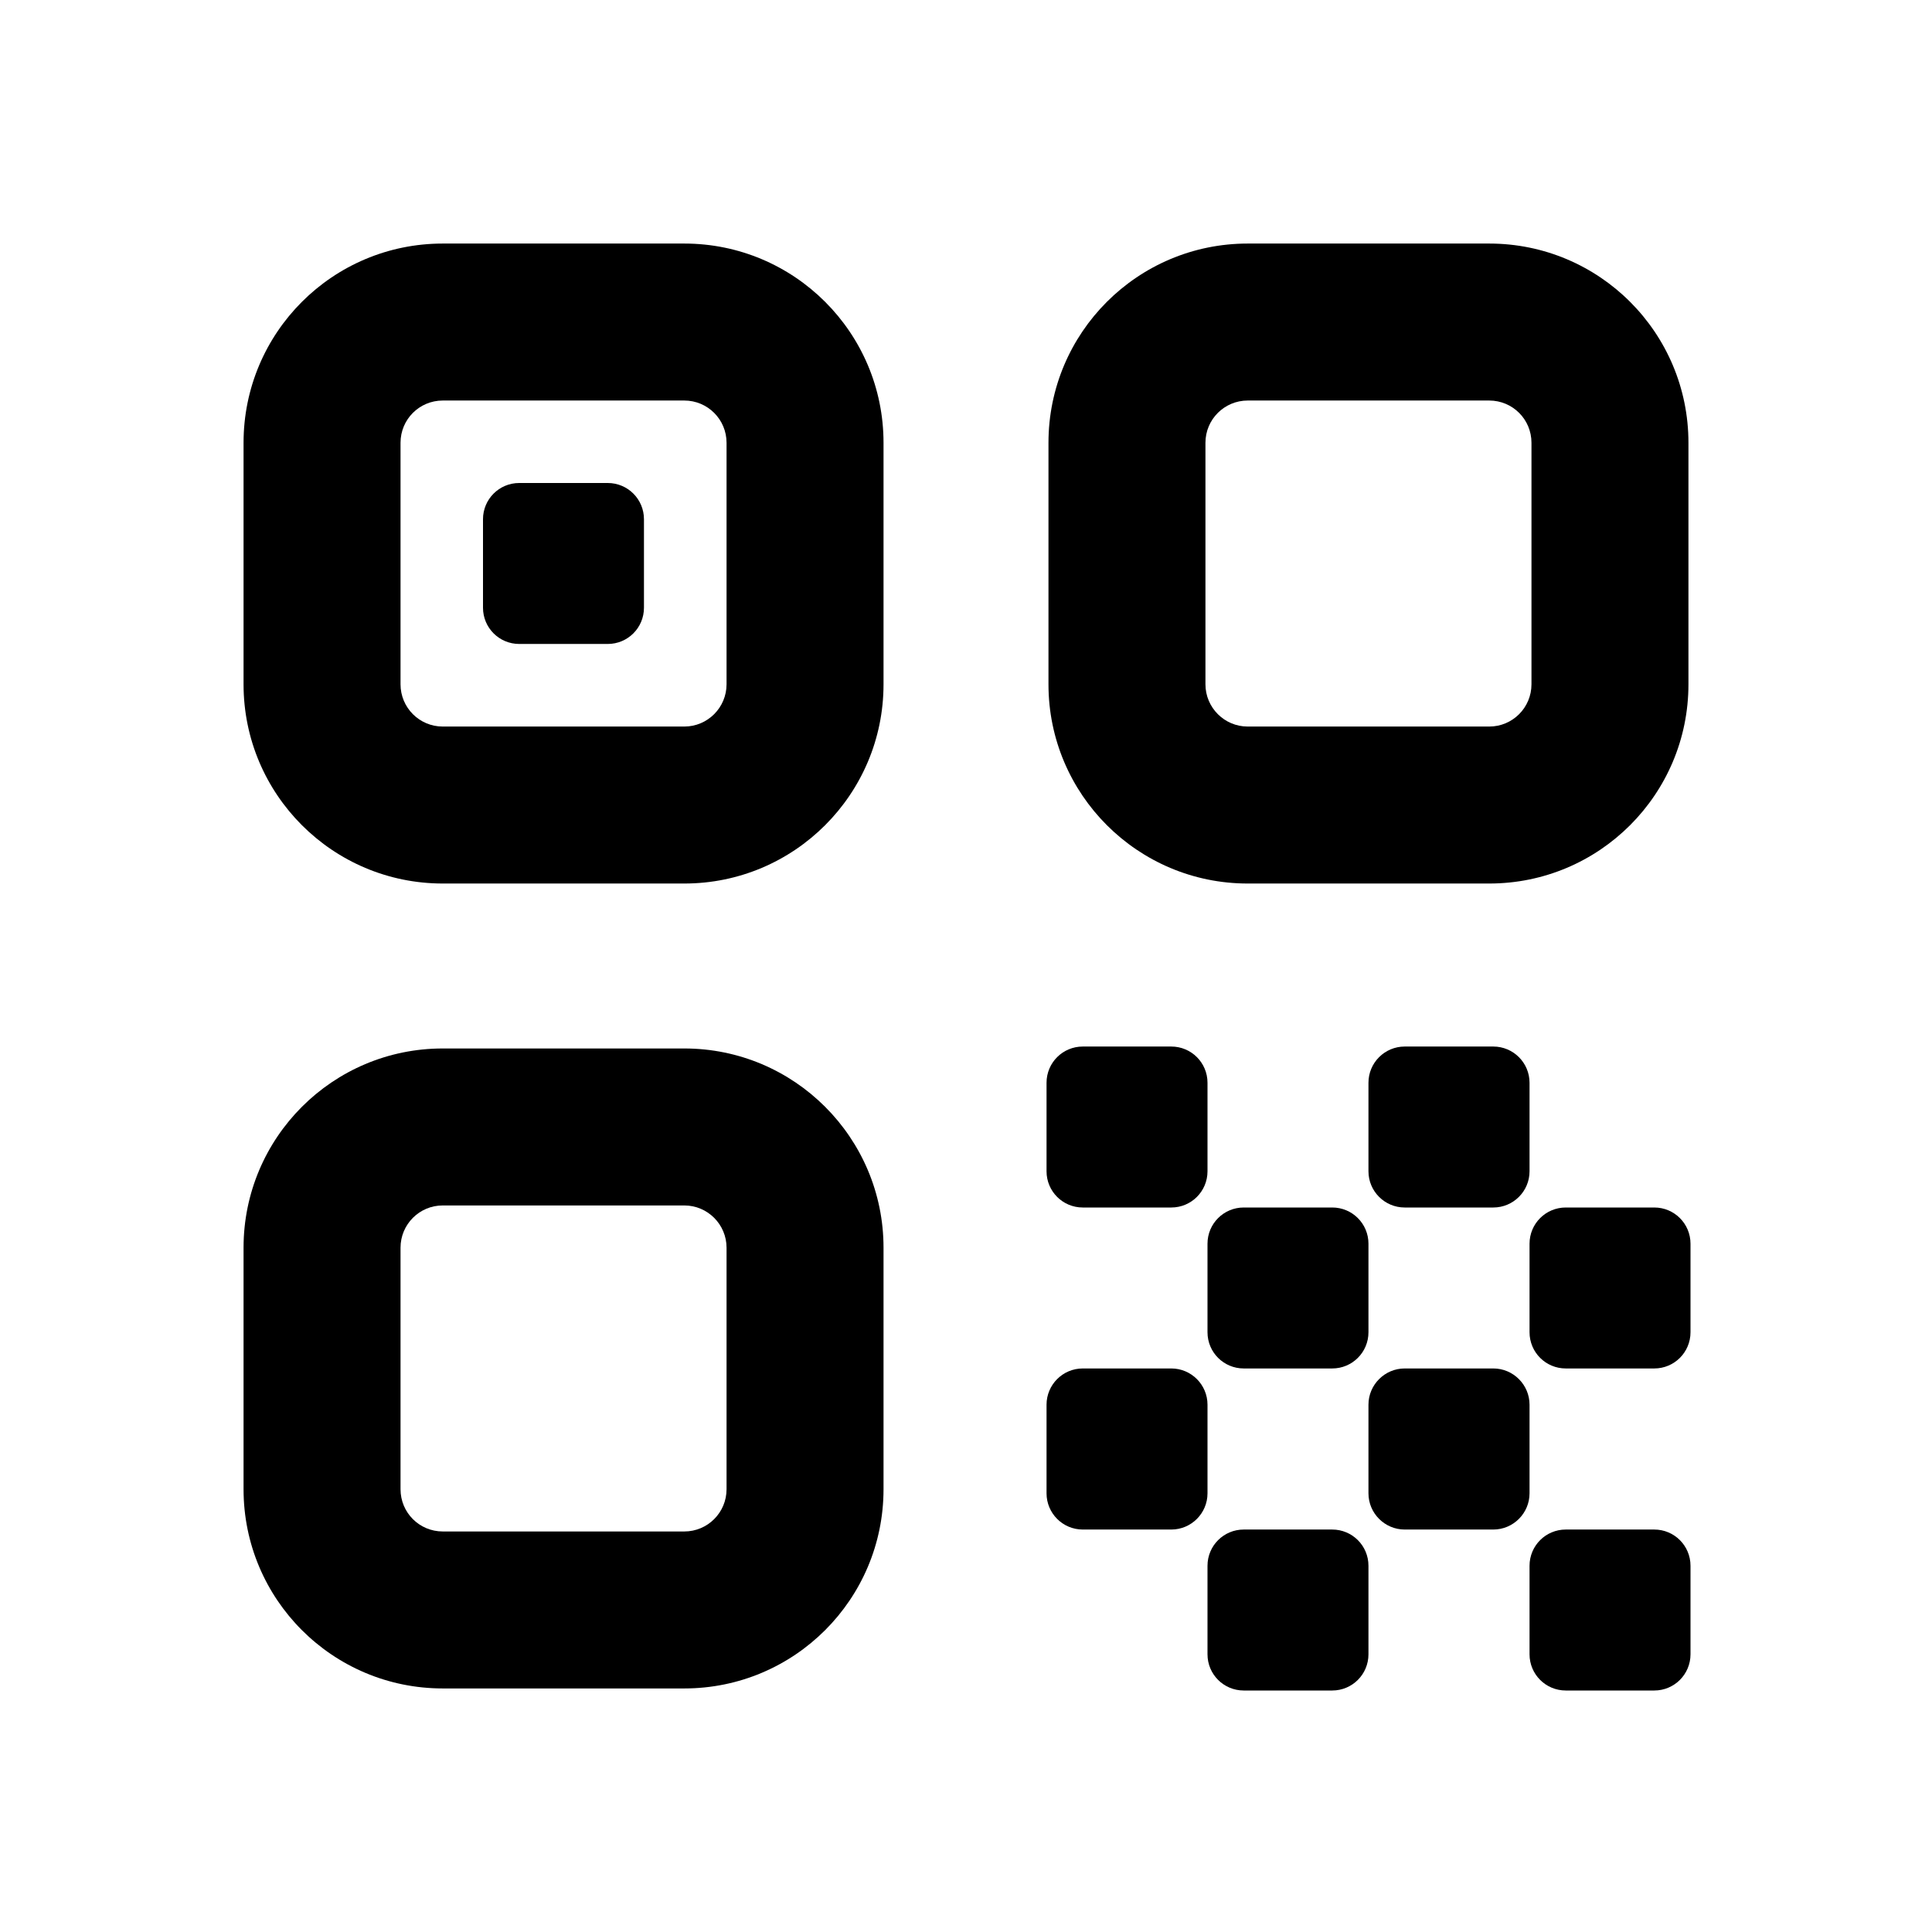 <svg width="16" height="16" viewBox="0 0 16 16" fill="none" xmlns="http://www.w3.org/2000/svg">
<path d="M4.3 4C4.134 4 4 4.134 4 4.3V5.033C4 5.199 4.134 5.333 4.3 5.333H5.033C5.199 5.333 5.333 5.199 5.333 5.033V4.3C5.333 4.134 5.199 4 5.033 4H4.3Z" fill="black"/>
<path fill-rule="evenodd" clip-rule="evenodd" d="M3.667 2.017C2.755 2.017 2.017 2.755 2.017 3.667V5.667C2.017 6.578 2.755 7.317 3.667 7.317H5.667C6.578 7.317 7.317 6.578 7.317 5.667V3.667C7.317 2.755 6.578 2.017 5.667 2.017H3.667ZM3.317 3.667C3.317 3.473 3.473 3.317 3.667 3.317H5.667C5.86 3.317 6.017 3.473 6.017 3.667V5.667C6.017 5.86 5.86 6.017 5.667 6.017H3.667C3.473 6.017 3.317 5.86 3.317 5.667V3.667Z" fill="black"/>
<path fill-rule="evenodd" clip-rule="evenodd" d="M10.333 2.017C9.422 2.017 8.683 2.755 8.683 3.667V5.667C8.683 6.578 9.422 7.317 10.333 7.317H12.333C13.245 7.317 13.983 6.578 13.983 5.667V3.667C13.983 2.755 13.245 2.017 12.333 2.017H10.333ZM9.983 3.667C9.983 3.473 10.14 3.317 10.333 3.317H12.333C12.527 3.317 12.683 3.473 12.683 3.667V5.667C12.683 5.86 12.527 6.017 12.333 6.017H10.333C10.14 6.017 9.983 5.86 9.983 5.667V3.667Z" fill="black"/>
<path fill-rule="evenodd" clip-rule="evenodd" d="M2.017 10.333C2.017 9.422 2.755 8.683 3.667 8.683H5.667C6.578 8.683 7.317 9.422 7.317 10.333V12.333C7.317 13.245 6.578 13.983 5.667 13.983H3.667C2.755 13.983 2.017 13.245 2.017 12.333V10.333ZM3.667 9.983C3.473 9.983 3.317 10.14 3.317 10.333V12.333C3.317 12.527 3.473 12.683 3.667 12.683H5.667C5.86 12.683 6.017 12.527 6.017 12.333V10.333C6.017 10.14 5.86 9.983 5.667 9.983H3.667Z" fill="black"/>
<path d="M8.667 8.967C8.667 8.801 8.801 8.667 8.967 8.667H9.7C9.866 8.667 10 8.801 10 8.967V9.7C10 9.866 9.866 10 9.7 10H8.967C8.801 10 8.667 9.866 8.667 9.7V8.967Z" fill="black"/>
<path d="M10.3 10C10.134 10 10 10.134 10 10.3V11.033C10 11.199 10.134 11.333 10.3 11.333H11.033C11.199 11.333 11.333 11.199 11.333 11.033V10.3C11.333 10.134 11.199 10 11.033 10H10.3Z" fill="black"/>
<path d="M8.667 11.633C8.667 11.468 8.801 11.333 8.967 11.333H9.7C9.866 11.333 10 11.468 10 11.633V12.367C10 12.532 9.866 12.667 9.7 12.667H8.967C8.801 12.667 8.667 12.532 8.667 12.367V11.633Z" fill="black"/>
<path d="M10.3 12.667C10.134 12.667 10 12.801 10 12.967V13.7C10 13.866 10.134 14 10.3 14H11.033C11.199 14 11.333 13.866 11.333 13.7V12.967C11.333 12.801 11.199 12.667 11.033 12.667H10.3Z" fill="black"/>
<path d="M11.333 8.967C11.333 8.801 11.468 8.667 11.633 8.667H12.367C12.532 8.667 12.667 8.801 12.667 8.967V9.7C12.667 9.866 12.532 10 12.367 10H11.633C11.468 10 11.333 9.866 11.333 9.7V8.967Z" fill="black"/>
<path d="M12.967 10C12.801 10 12.667 10.134 12.667 10.3V11.033C12.667 11.199 12.801 11.333 12.967 11.333H13.7C13.866 11.333 14 11.199 14 11.033V10.3C14 10.134 13.866 10 13.7 10H12.967Z" fill="black"/>
<path d="M11.333 11.633C11.333 11.468 11.468 11.333 11.633 11.333H12.367C12.532 11.333 12.667 11.468 12.667 11.633V12.367C12.667 12.532 12.532 12.667 12.367 12.667H11.633C11.468 12.667 11.333 12.532 11.333 12.367V11.633Z" fill="black"/>
<path d="M12.967 12.667C12.801 12.667 12.667 12.801 12.667 12.967V13.7C12.667 13.866 12.801 14 12.967 14H13.7C13.866 14 14 13.866 14 13.7V12.967C14 12.801 13.866 12.667 13.7 12.667H12.967Z" fill="black"/>
</svg>
